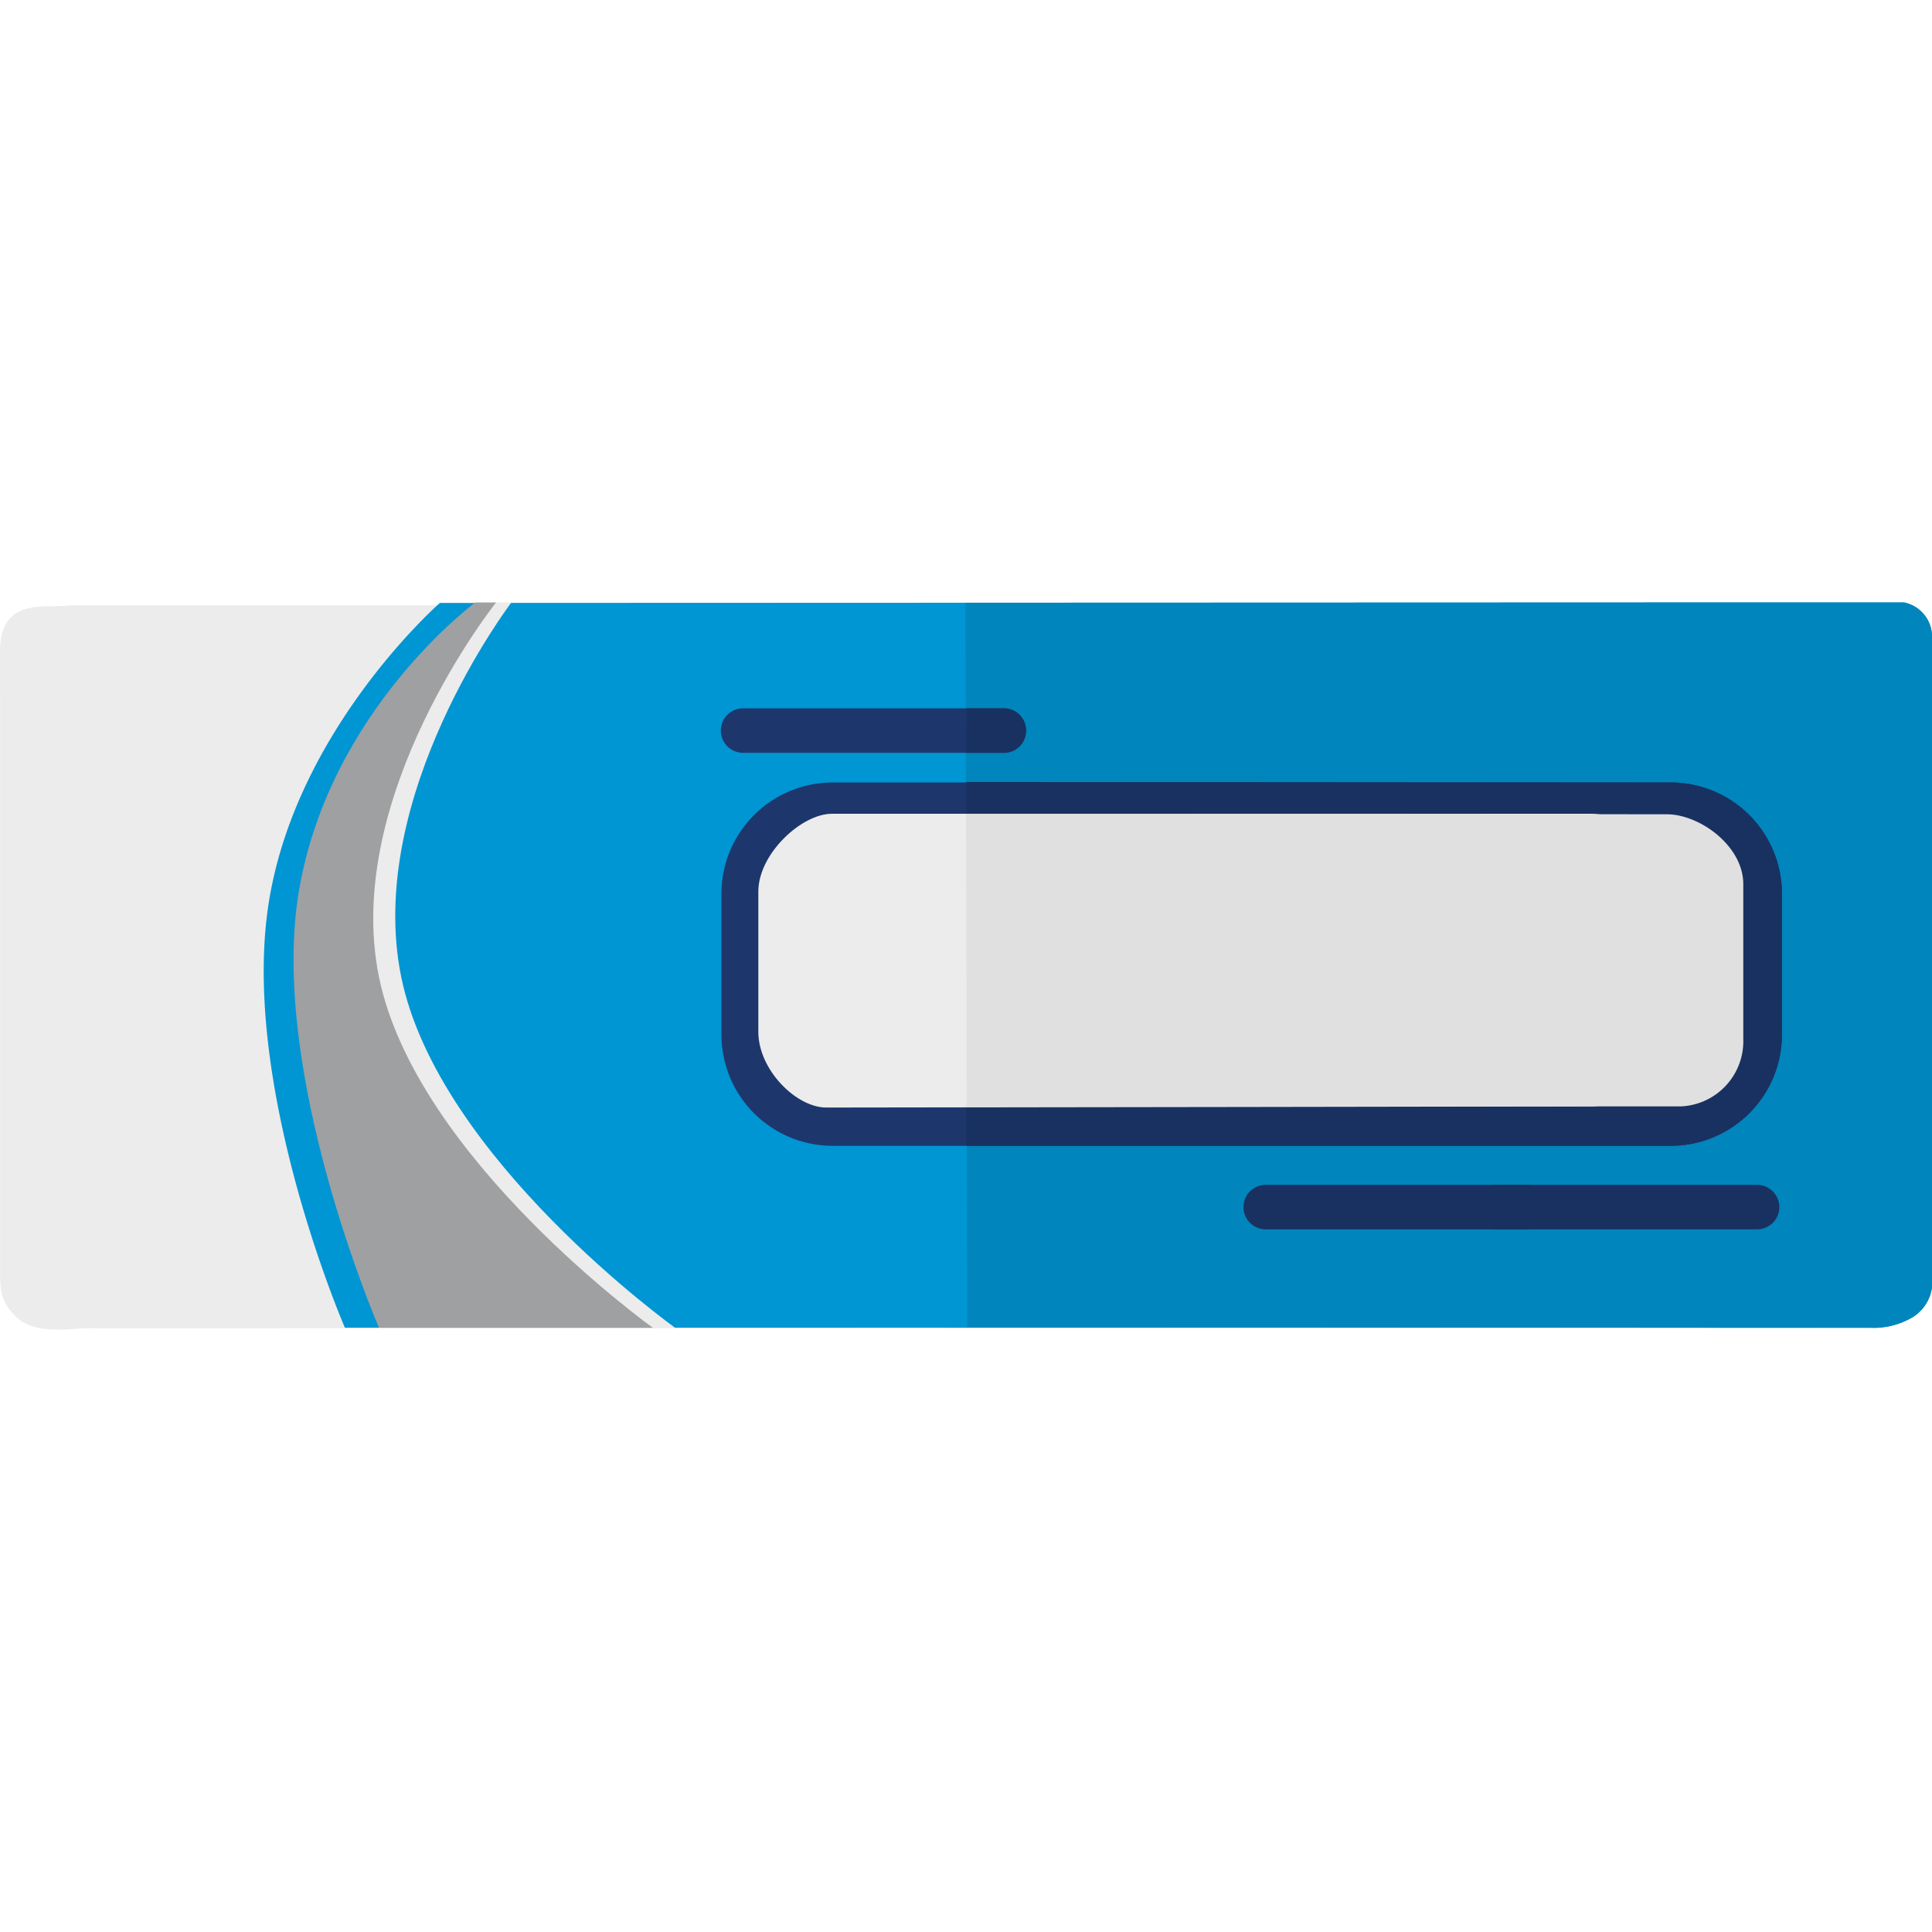 <svg xmlns="http://www.w3.org/2000/svg" viewBox="1556.715 -216.276 125.686 47.299" width="100" height="100"><defs><style>.cls-1 { fill: #ececec; } .cls-2 { fill: #0095d3; } .cls-3 { fill: #0085bc; } .cls-4 { fill: #9fa0a2; } .cls-5 { fill: #1d376d; } .cls-6 { fill: #193161; } .cls-7 { fill: #e0e0e0; }</style></defs><g id="wrigleys"><g id="Group_120" data-name="Group 120"><g id="Group_119" data-name="Group 119"><path id="Path_507" d="M1678.797-169.084l-115.97.031c-1.01-.112-3.646.552-4.984-.68-1.229-1.129-1.122-1.945-1.122-3.792v-35.862c0-.106-.014-3.708 0-3.963.157-3.258 2.827-2.527 4.648-2.741h5.079l112.576-.013v.013c1.877.22 3.376 3.152 3.376 6.7v33.586c0 3.552-1.5 6.483-3.376 6.7v.013z" data-name="Path 507" class="cls-1"/><path id="Path_508" d="M1585.333-216.246l84.453-.03h10.8a2.276 2.276 0 0 1 1.815 2.287v41.539a2.722 2.722 0 0 1-1.218 2.645 4.947 4.947 0 0 1-2.827.712h-9.789l-89.416-.006s-6.511-15.005-5.073-26.786 11.255-20.361 11.255-20.361z" data-name="Path 508" class="cls-2"/><path id="Path_511" d="M1619.528-216.258l50.259-.018h10.8a2.276 2.276 0 0 1 1.815 2.287v41.539a2.722 2.722 0 0 1-1.218 2.645 4.947 4.947 0 0 1-2.827.712h-9.788l-48.926-.032z" data-name="Path 511" class="cls-3"/></g></g><path id="Path_509" d="M1588.807-216.276s-9.207 6.977-11.2 18.774 5.21 28.412 5.21 28.412h17.819s-15.409-11.026-17.819-22.822 7.167-24.364 7.167-24.364z" data-name="Path 509" class="cls-1"/><path id="Path_510" d="M1587.635-216.276s-9.482 6.977-11.475 18.774 5.21 28.412 5.21 28.412h17.819s-15.409-11.026-17.819-22.822 7.617-24.364 7.617-24.364z" data-name="Path 510" class="cls-4"/><path id="Path_512" d="M1610.886-204.564h54.515a7.237 7.237 0 0 1 7.237 7.237v9.163a7.237 7.237 0 0 1-7.237 7.237h-54.515a7.237 7.237 0 0 1-7.237-7.237v-9.163a7.237 7.237 0 0 1 7.237-7.237z" data-name="Path 512" class="cls-5"/><path id="Path_513" d="M1619.592-204.597l45.809.032a7.237 7.237 0 0 1 7.236 7.235v9.166a7.237 7.237 0 0 1-7.236 7.234h-45.831z" data-name="Path 513" class="cls-6"/><path id="Path_516" d="M1605.096-209.389h16.886a1.448 1.448 0 1 1 0 2.895h-16.886a1.448 1.448 0 1 1 0-2.895z" data-name="Path 516" class="cls-5"/><path id="Path_518" d="M1654.096-178.389h16.886a1.448 1.448 0 1 1 0 2.895h-16.886a1.448 1.448 0 1 1 0-2.895z" data-name="Path 518" class="cls-6"/><path id="Path_519" d="M1639.096-178.389h16.886a1.448 1.448 0 1 1 0 2.895h-16.886a1.448 1.448 0 1 1 0-2.895z" data-name="Path 519" class="cls-6"/><path id="Path_517" d="M1619.603-209.389h2.378a1.448 1.448 0 1 1 0 2.895h-2.4z" data-name="Path 517" class="cls-6"/><path id="Path_514" d="M1610.826-202.529h49.427c1.958 0 3.918 2.005 3.918 4.479v10.078c0 2.474-1.96 4.479-3.918 4.479 0 0-44.206.074-49.784.074-1.958 0-4.421-2.455-4.421-4.928v-9.115c0-2.474 2.82-5.067 4.778-5.067z" data-name="Path 514" class="cls-1"/><path id="Path_515" d="M1619.557-202.529l45.586.032c2.157 0 4.981 2.068 4.981 4.541v10.078a4.244 4.244 0 0 1-4.048 4.384h-46.474z" data-name="Path 515" class="cls-7"/></g></svg>